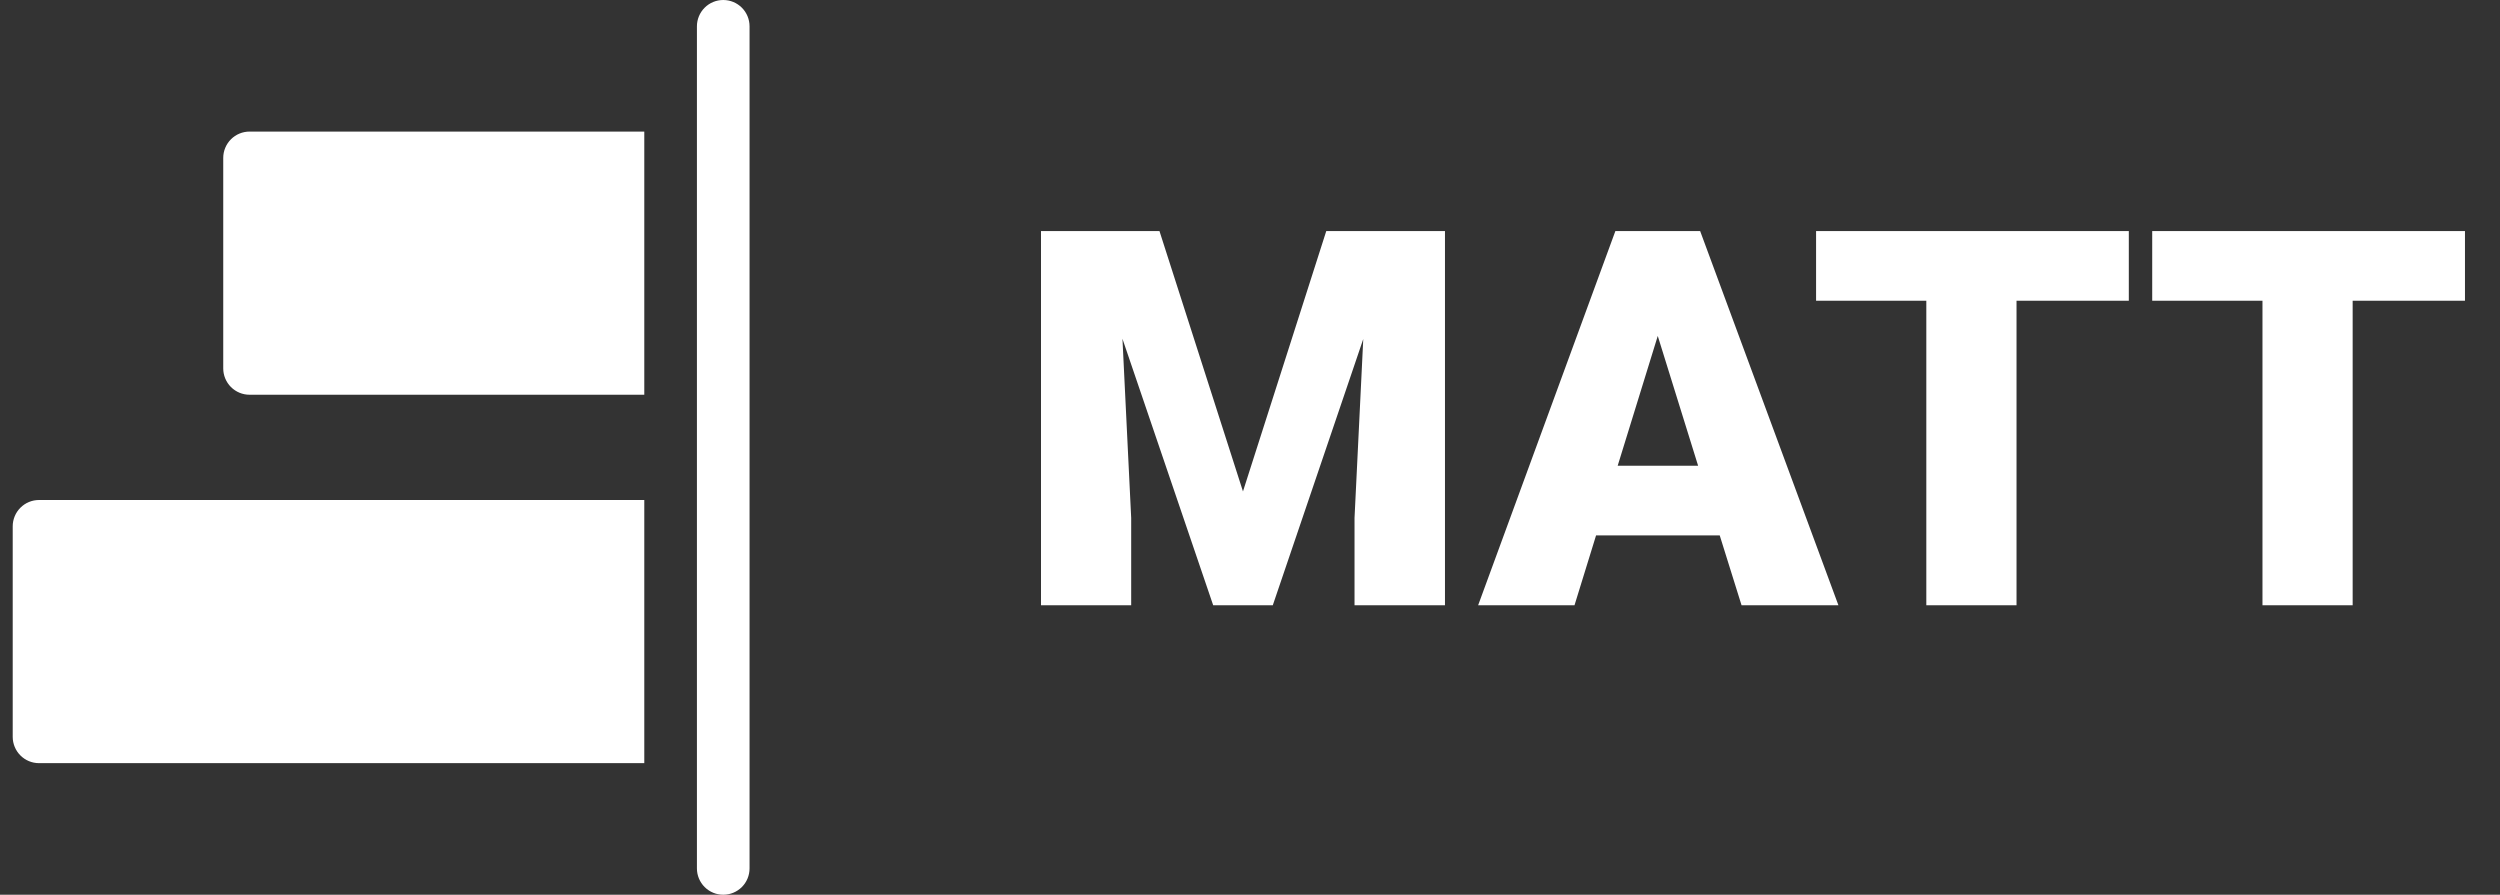 <svg width="95" height="34" viewBox="0 0 95 34" fill="none" xmlns="http://www.w3.org/2000/svg">
<rect x="0" y="0" width="95" height="34" fill="#333333" stroke="none"/>
<path d="M44.06 8.781L47.233 18.674L50.398 8.781H54.909V23H51.472V19.68L51.804 12.883L48.366 23H46.101L42.653 12.873L42.985 19.68V23H39.558V8.781H44.06ZM65.349 20.344H60.651L59.831 23H56.169L61.384 8.781H64.606L69.86 23H66.179L65.349 20.344ZM61.472 17.697H64.528L62.995 12.766L61.472 17.697ZM80.895 11.428H76.628V23H73.2V11.428H69.011V8.781H80.895V11.428ZM93.669 11.428H89.401V23H85.974V11.428H81.784V8.781H93.669V11.428Z" fill="white"/>
<path d="M27.483 0C27.218 0 26.964 0.105 26.776 0.293C26.589 0.48 26.483 0.735 26.483 1V33C26.483 33.265 26.589 33.52 26.776 33.707C26.964 33.895 27.218 34 27.483 34C27.749 34 28.003 33.895 28.191 33.707C28.378 33.52 28.483 33.265 28.483 33V1C28.483 0.735 28.378 0.48 28.191 0.293C28.003 0.105 27.749 0 27.483 0Z" fill="white"/>
<path d="M0.483 20V28C0.483 28.265 0.589 28.52 0.776 28.707C0.964 28.895 1.218 29 1.483 29H24.483V19H1.483C1.218 19 0.964 19.105 0.776 19.293C0.589 19.48 0.483 19.735 0.483 20Z" fill="white"/>
<path d="M8.483 6V14C8.483 14.265 8.589 14.52 8.776 14.707C8.964 14.895 9.218 15 9.483 15H24.483V5H9.483C9.218 5 8.964 5.105 8.776 5.293C8.589 5.48 8.483 5.735 8.483 6Z" fill="white"/>
</svg>
